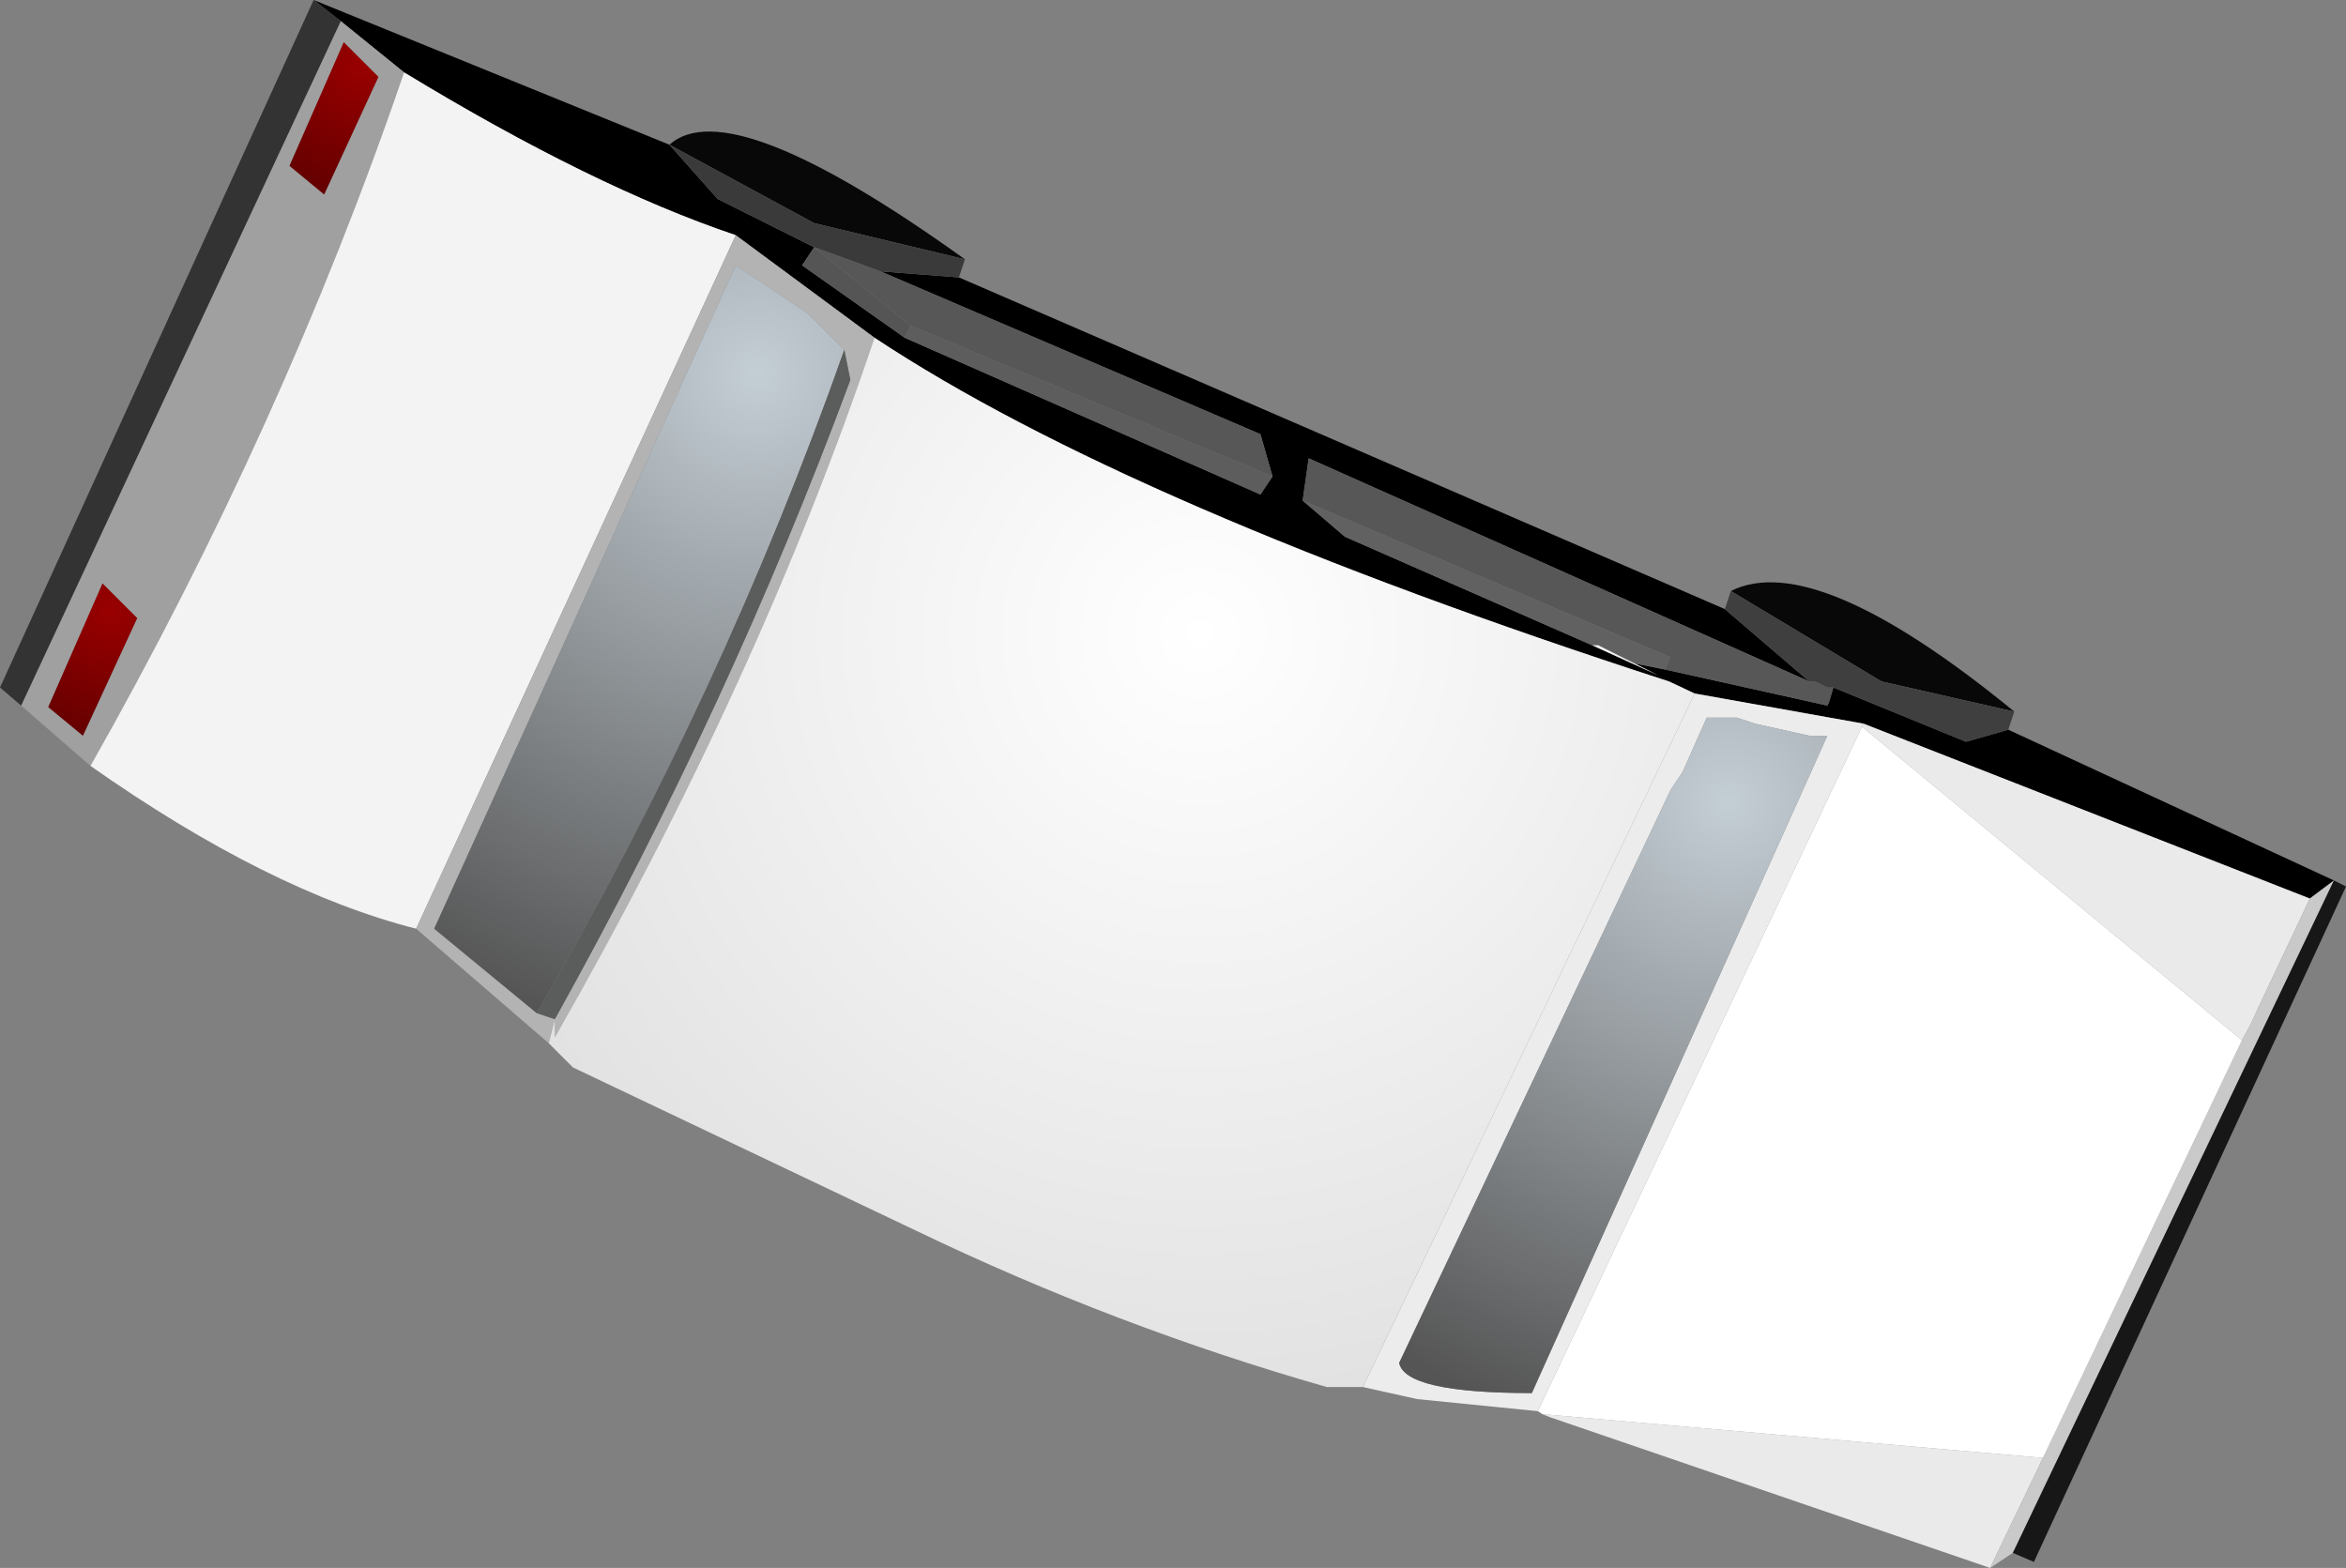 <?xml version="1.0" encoding="UTF-8" standalone="no"?>
<svg xmlns:ffdec="https://www.free-decompiler.com/flash" xmlns:xlink="http://www.w3.org/1999/xlink" ffdec:objectType="shape" height="52.0px" width="77.8px" xmlns="http://www.w3.org/2000/svg">
  <rect width="100%" height="100%" fill="#808080" stroke="none"/>
  <g transform="matrix(1.0, 0.0, 0.0, 1.0, 32.8, 30.0)">
    <path d="M21.4 -8.0 L22.4 -7.8 27.8 -6.6 27.85 -6.7 28.0 -7.2 32.4 -5.4 33.8 -5.8 44.6 -0.8 43.8 -0.2 29.0 -6.0 23.4 -7.0 22.55 -7.4 Q4.65 -13.2 -3.8 -18.8 L-8.4 -22.2 Q-13.15 -23.8 -19.4 -27.6 L-21.5 -29.3 -22.4 -30.0 -10.6 -25.2 -9.0 -23.4 -5.8 -21.8 -6.2 -21.2 -2.8 -18.8 9.0 -13.6 9.4 -14.2 9.0 -15.6 -3.6 -21.0 -1.0 -20.8 24.4 -9.8 27.2 -7.4 10.6 -14.8 10.4 -13.4 11.8 -12.2 20.0 -8.6 22.2 -7.6 21.4 -8.0" fill="#000000" fill-rule="evenodd" stroke="none"/>
    <path d="M-21.5 -29.3 L-19.4 -27.6 Q-23.4 -15.9 -29.8 -4.6 L-32.1 -6.6 -21.5 -29.3 M-22.05 -23.55 L-20.25 -27.45 -21.4 -28.6 -23.2 -24.5 -22.05 -23.55 M-31.2 -6.55 L-30.05 -5.6 -28.25 -9.5 -29.4 -10.65 -31.2 -6.55" fill="#a0a0a0" fill-rule="evenodd" stroke="none"/>
    <path d="M-19.4 -27.6 Q-13.15 -23.8 -8.4 -22.2 L-19.0 0.8 Q-23.9 -0.45 -29.8 -4.6 -23.4 -15.9 -19.4 -27.6" fill="#f3f3f3" fill-rule="evenodd" stroke="none"/>
    <path d="M24.6 -10.4 Q27.4 -11.8 34.0 -6.4 L29.6 -7.4 24.6 -10.4 M-0.8 -21.4 L-5.8 -22.6 -10.6 -25.2 Q-8.6 -27.0 -0.8 -21.4" fill="#080808" fill-rule="evenodd" stroke="none"/>
    <path d="M-5.8 -21.8 L-9.0 -23.4 -10.6 -25.2 -5.8 -22.6 -0.8 -21.4 -1.0 -20.8 -3.6 -21.0 -5.8 -21.8" fill="#3a3a3a" fill-rule="evenodd" stroke="none"/>
    <path d="M-2.8 -18.8 L-6.2 -21.2 -5.8 -21.8 -2.6 -19.2 -2.8 -18.8" fill="#555555" fill-rule="evenodd" stroke="none"/>
    <path d="M9.4 -14.2 L9.0 -13.6 -2.8 -18.8 -2.6 -19.2 9.4 -14.2" fill="#5d5d5d" fill-rule="evenodd" stroke="none"/>
    <path d="M22.4 -7.8 L22.6 -8.2 10.4 -13.4 10.6 -14.8 27.2 -7.4 27.4 -7.4 27.8 -7.2 28.0 -7.2 27.85 -6.7 27.8 -6.6 22.4 -7.8 M-3.6 -21.0 L9.0 -15.6 9.4 -14.2 -2.6 -19.2 -5.8 -21.8 -3.6 -21.0" fill="#575757" fill-rule="evenodd" stroke="none"/>
    <path d="M-8.4 -22.2 L-3.8 -18.8 Q-7.6 -7.5 -14.4 4.4 L-14.4 3.8 -14.6 4.6 -19.0 0.8 -8.4 -22.2 M-4.8 -18.4 L-6.0 -19.6 -8.4 -21.2 -18.4 0.8 -15.0 3.6 -14.4 3.8 Q-8.6 -6.6 -4.6 -17.4 L-4.8 -18.4" fill="#b3b3b3" fill-rule="evenodd" stroke="none"/>
    <path d="M29.0 -6.0 L43.8 -0.2 42.1 3.4 41.85 3.95 41.55 4.5 28.95 -5.9 29.0 -6.0 M33.2 22.0 L18.6 17.0 18.35 16.9 34.95 18.35 33.2 22.0" fill="#eaeaea" fill-rule="evenodd" stroke="none"/>
    <path d="M33.8 -5.8 L32.4 -5.4 28.0 -7.2 27.8 -7.2 27.4 -7.4 27.2 -7.4 24.4 -9.8 24.6 -10.4 29.6 -7.4 34.0 -6.4 33.8 -5.8" fill="#3f3f3f" fill-rule="evenodd" stroke="none"/>
    <path d="M21.4 -8.0 L20.2 -8.6 20.0 -8.6 11.8 -12.2 10.4 -13.4 22.6 -8.2 22.4 -7.8 21.4 -8.0" fill="#616161" fill-rule="evenodd" stroke="none"/>
    <path d="M23.4 -7.0 L29.0 -6.0 28.95 -5.9 18.2 16.8 14.2 16.4 12.4 16.0 23.4 -7.0 M24.8 -6.2 L23.8 -6.2 23.0 -4.4 22.6 -3.8 13.6 15.2 Q13.8 16.2 18.0 16.2 L27.8 -5.6 27.2 -5.6 25.4 -6.0 24.8 -6.2" fill="#ececec" fill-rule="evenodd" stroke="none"/>
    <path d="M43.8 -0.2 L44.6 -0.8 34.0 21.4 33.95 21.5 33.2 22.0 34.95 18.35 41.55 4.5 41.85 3.95 42.1 3.4 43.8 -0.2" fill="#c9c9c9" fill-rule="evenodd" stroke="none"/>
    <path d="M28.95 -5.9 L41.55 4.5 34.95 18.35 18.35 16.9 18.2 16.8 28.95 -5.9" fill="#ffffff" fill-rule="evenodd" stroke="none"/>
    <path d="M44.6 -0.8 L45.0 -0.6 34.65 21.8 33.95 21.5 34.0 21.4 44.6 -0.8" fill="#171717" fill-rule="evenodd" stroke="none"/>
    <path d="M-15.0 3.6 L-18.4 0.8 -8.4 -21.2 -6.0 -19.6 -4.8 -18.4 Q-8.8 -7.05 -15.0 3.6" fill="url(#gradient0)" fill-rule="evenodd" stroke="none"/>
    <path d="M24.8 -6.2 L25.4 -6.0 27.2 -5.6 27.8 -5.6 18.0 16.2 Q13.8 16.2 13.6 15.2 L22.6 -3.8 23.0 -4.4 23.8 -6.2 24.8 -6.2" fill="url(#gradient1)" fill-rule="evenodd" stroke="none"/>
    <path d="M-22.05 -23.55 L-23.2 -24.5 -21.4 -28.6 -20.25 -27.45 -22.05 -23.55" fill="url(#gradient2)" fill-rule="evenodd" stroke="none"/>
    <path d="M-31.2 -6.55 L-29.4 -10.65 -28.25 -9.5 -30.05 -5.6 -31.2 -6.55" fill="url(#gradient3)" fill-rule="evenodd" stroke="none"/>
    <path d="M-22.4 -30.0 L-21.5 -29.3 -32.1 -6.6 -32.8 -7.2 -22.4 -30.0" fill="#333333" fill-rule="evenodd" stroke="none"/>
    <path d="M20.0 -8.6 L20.2 -8.6 21.4 -8.0 22.2 -7.6 20.0 -8.6 M-3.8 -18.8 Q4.65 -13.2 22.55 -7.4 L23.4 -7.0 12.4 16.0 11.2 16.0 Q4.2 14.0 -2.45 10.8 L-13.8 5.4 -14.6 4.6 -14.4 3.8 -14.4 4.4 Q-7.6 -7.5 -3.8 -18.8" fill="url(#gradient4)" fill-rule="evenodd" stroke="none"/>
    <path d="M-4.8 -18.4 L-4.6 -17.4 Q-8.6 -6.6 -14.4 3.8 L-15.0 3.6 Q-8.8 -7.05 -4.8 -18.4" fill="#5b5c5c" fill-rule="evenodd" stroke="none"/>
  </g>
  <defs>
    <radialGradient cx="0" cy="0" gradientTransform="matrix(0.027, 0.0, 0.0, 0.027, -7.7, -17.6)" gradientUnits="userSpaceOnUse" id="gradient0" r="819.2" spreadMethod="pad">
      <stop offset="0.0" stop-color="#c4ced5"/>
      <stop offset="1.0" stop-color="#555555"/>
    </radialGradient>
    <radialGradient cx="0" cy="0" gradientTransform="matrix(0.026, 0.0, 0.0, 0.026, 24.5, -3.4)" gradientUnits="userSpaceOnUse" id="gradient1" r="819.2" spreadMethod="pad">
      <stop offset="0.0" stop-color="#c4ced5"/>
      <stop offset="1.0" stop-color="#555555"/>
    </radialGradient>
    <radialGradient cx="0" cy="0" gradientTransform="matrix(0.005, 0.0, 0.0, 0.005, -20.85, -27.8)" gradientUnits="userSpaceOnUse" id="gradient2" r="819.2" spreadMethod="pad">
      <stop offset="0.0" stop-color="#990000"/>
      <stop offset="1.0" stop-color="#660000"/>
    </radialGradient>
    <radialGradient cx="0" cy="0" gradientTransform="matrix(0.005, 0.0, 0.0, 0.005, -29.15, -9.7)" gradientUnits="userSpaceOnUse" id="gradient3" r="819.2" spreadMethod="pad">
      <stop offset="0.0" stop-color="#990000"/>
      <stop offset="1.0" stop-color="#660000"/>
    </radialGradient>
    <radialGradient cx="0" cy="0" gradientTransform="matrix(0.031, 0.0, 0.0, 0.031, 7.0, -9.0)" gradientUnits="userSpaceOnUse" id="gradient4" r="819.2" spreadMethod="pad">
      <stop offset="0.0" stop-color="#ffffff"/>
      <stop offset="1.0" stop-color="#e2e2e2"/>
    </radialGradient>
  </defs>
</svg>
